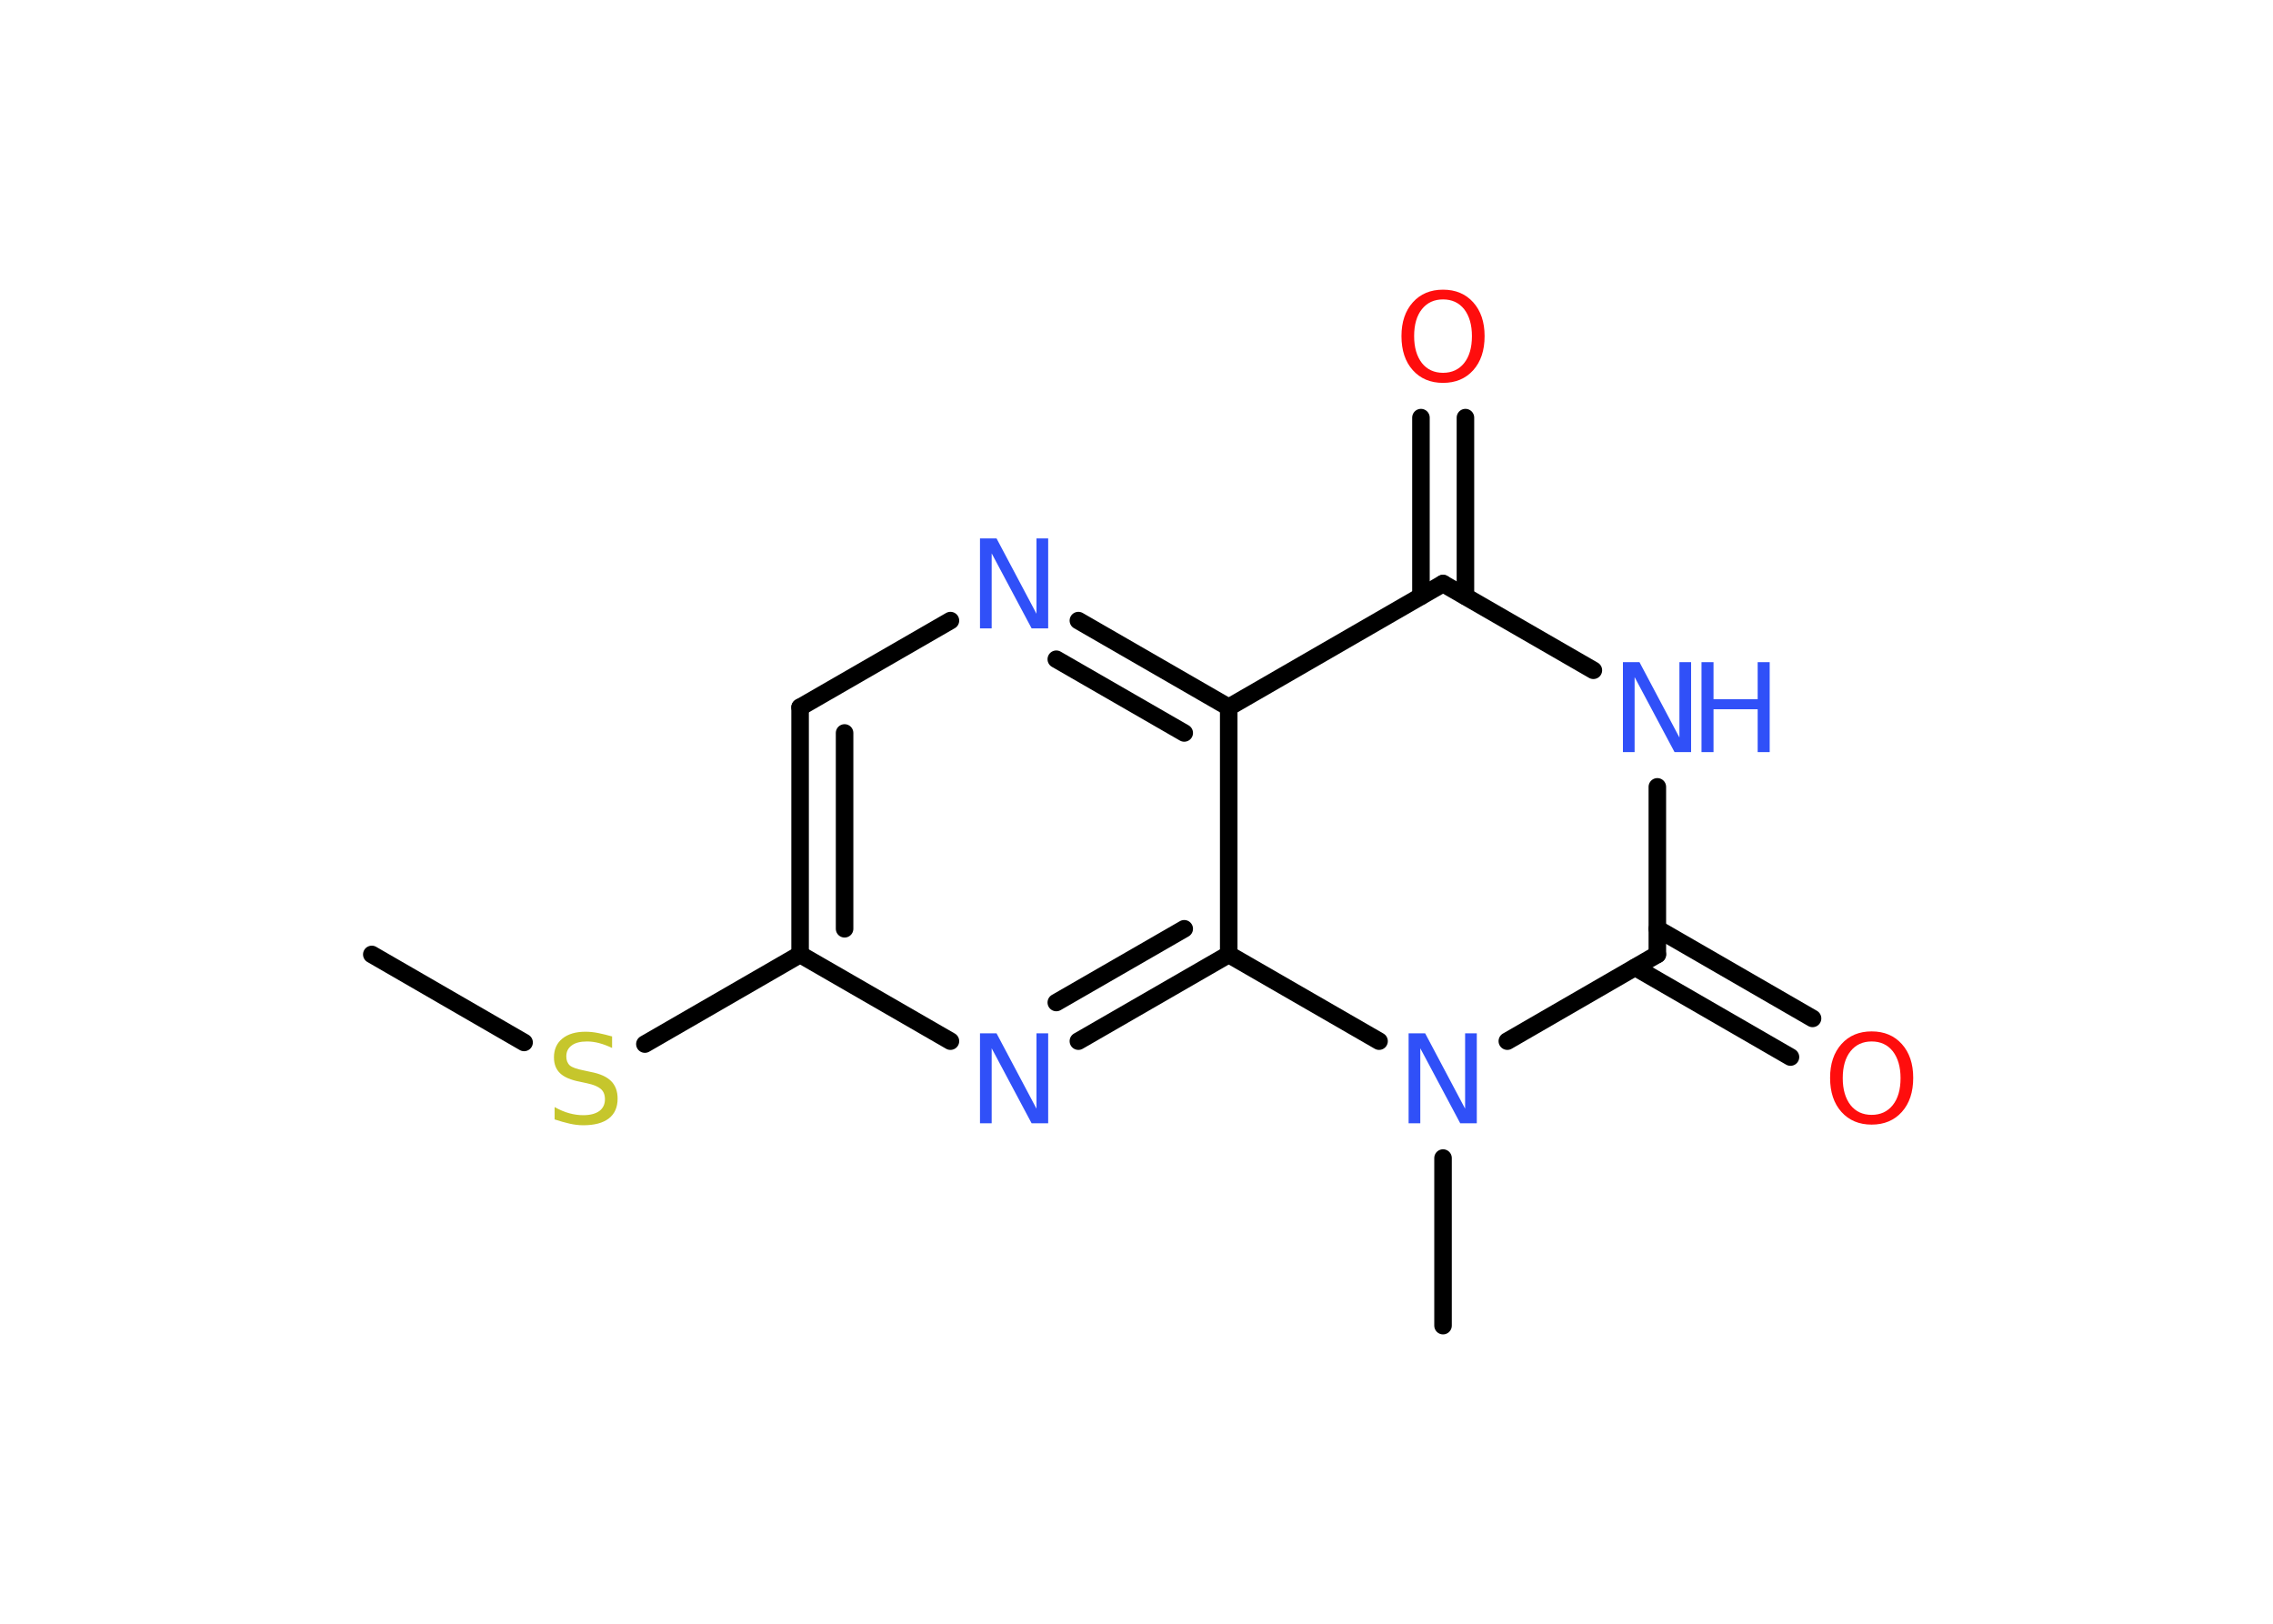 <?xml version='1.0' encoding='UTF-8'?>
<!DOCTYPE svg PUBLIC "-//W3C//DTD SVG 1.1//EN" "http://www.w3.org/Graphics/SVG/1.1/DTD/svg11.dtd">
<svg version='1.2' xmlns='http://www.w3.org/2000/svg' xmlns:xlink='http://www.w3.org/1999/xlink' width='70.0mm' height='50.0mm' viewBox='0 0 70.0 50.0'>
  <desc>Generated by the Chemistry Development Kit (http://github.com/cdk)</desc>
  <g stroke-linecap='round' stroke-linejoin='round' stroke='#000000' stroke-width='.54' fill='#3050F8'>
    <rect x='.0' y='.0' width='70.0' height='50.0' fill='#FFFFFF' stroke='none'/>
    <g id='mol1' class='mol'>
      <line id='mol1bnd1' class='bond' x1='11.45' y1='29.39' x2='16.14' y2='32.1'/>
      <line id='mol1bnd2' class='bond' x1='19.86' y1='32.15' x2='24.64' y2='29.39'/>
      <g id='mol1bnd3' class='bond'>
        <line x1='24.64' y1='21.78' x2='24.64' y2='29.39'/>
        <line x1='26.01' y1='22.57' x2='26.01' y2='28.6'/>
      </g>
      <line id='mol1bnd4' class='bond' x1='24.64' y1='21.78' x2='29.27' y2='19.11'/>
      <g id='mol1bnd5' class='bond'>
        <line x1='37.84' y1='21.78' x2='33.21' y2='19.11'/>
        <line x1='36.47' y1='22.57' x2='32.53' y2='20.3'/>
      </g>
      <line id='mol1bnd6' class='bond' x1='37.84' y1='21.78' x2='44.44' y2='17.97'/>
      <g id='mol1bnd7' class='bond'>
        <line x1='43.76' y1='18.36' x2='43.76' y2='12.86'/>
        <line x1='45.13' y1='18.36' x2='45.13' y2='12.86'/>
      </g>
      <line id='mol1bnd8' class='bond' x1='44.44' y1='17.97' x2='49.07' y2='20.64'/>
      <line id='mol1bnd9' class='bond' x1='51.04' y1='24.23' x2='51.04' y2='29.39'/>
      <g id='mol1bnd10' class='bond'>
        <line x1='51.04' y1='28.6' x2='55.82' y2='31.36'/>
        <line x1='50.36' y1='29.79' x2='55.14' y2='32.55'/>
      </g>
      <line id='mol1bnd11' class='bond' x1='51.04' y1='29.39' x2='46.42' y2='32.06'/>
      <line id='mol1bnd12' class='bond' x1='44.44' y1='35.66' x2='44.44' y2='40.82'/>
      <line id='mol1bnd13' class='bond' x1='42.47' y1='32.06' x2='37.84' y2='29.39'/>
      <line id='mol1bnd14' class='bond' x1='37.84' y1='21.78' x2='37.84' y2='29.39'/>
      <g id='mol1bnd15' class='bond'>
        <line x1='33.21' y1='32.06' x2='37.84' y2='29.39'/>
        <line x1='32.53' y1='30.87' x2='36.47' y2='28.6'/>
      </g>
      <line id='mol1bnd16' class='bond' x1='24.64' y1='29.39' x2='29.27' y2='32.06'/>
      <path id='mol1atm2' class='atom' d='M18.85 31.91v.36q-.21 -.1 -.4 -.15q-.19 -.05 -.37 -.05q-.31 .0 -.47 .12q-.17 .12 -.17 .34q.0 .18 .11 .28q.11 .09 .42 .15l.23 .05q.42 .08 .62 .28q.2 .2 .2 .54q.0 .4 -.27 .61q-.27 .21 -.79 .21q-.2 .0 -.42 -.05q-.22 -.05 -.46 -.13v-.38q.23 .13 .45 .19q.22 .06 .43 .06q.32 .0 .5 -.13q.17 -.13 .17 -.36q.0 -.21 -.13 -.32q-.13 -.11 -.41 -.17l-.23 -.05q-.42 -.08 -.61 -.26q-.19 -.18 -.19 -.49q.0 -.37 .26 -.58q.26 -.21 .71 -.21q.19 .0 .39 .04q.2 .04 .41 .1z' stroke='none' fill='#C6C62C'/>
      <path id='mol1atm5' class='atom' d='M30.19 16.58h.5l1.23 2.32v-2.32h.36v2.77h-.51l-1.23 -2.31v2.31h-.36v-2.77z' stroke='none'/>
      <path id='mol1atm8' class='atom' d='M44.44 9.22q-.41 .0 -.65 .3q-.24 .3 -.24 .83q.0 .52 .24 .83q.24 .3 .65 .3q.41 .0 .65 -.3q.24 -.3 .24 -.83q.0 -.52 -.24 -.83q-.24 -.3 -.65 -.3zM44.44 8.92q.58 .0 .93 .39q.35 .39 .35 1.04q.0 .66 -.35 1.05q-.35 .39 -.93 .39q-.58 .0 -.93 -.39q-.35 -.39 -.35 -1.05q.0 -.65 .35 -1.04q.35 -.39 .93 -.39z' stroke='none' fill='#FF0D0D'/>
      <g id='mol1atm9' class='atom'>
        <path d='M49.99 20.39h.5l1.23 2.32v-2.32h.36v2.77h-.51l-1.23 -2.31v2.31h-.36v-2.77z' stroke='none'/>
        <path d='M52.4 20.39h.37v1.14h1.36v-1.14h.37v2.77h-.37v-1.32h-1.36v1.32h-.37v-2.77z' stroke='none'/>
      </g>
      <path id='mol1atm11' class='atom' d='M57.64 32.07q-.41 .0 -.65 .3q-.24 .3 -.24 .83q.0 .52 .24 .83q.24 .3 .65 .3q.41 .0 .65 -.3q.24 -.3 .24 -.83q.0 -.52 -.24 -.83q-.24 -.3 -.65 -.3zM57.64 31.76q.58 .0 .93 .39q.35 .39 .35 1.04q.0 .66 -.35 1.05q-.35 .39 -.93 .39q-.58 .0 -.93 -.39q-.35 -.39 -.35 -1.05q.0 -.65 .35 -1.04q.35 -.39 .93 -.39z' stroke='none' fill='#FF0D0D'/>
      <path id='mol1atm12' class='atom' d='M43.39 31.82h.5l1.23 2.32v-2.32h.36v2.77h-.51l-1.23 -2.31v2.31h-.36v-2.77z' stroke='none'/>
      <path id='mol1atm15' class='atom' d='M30.19 31.82h.5l1.23 2.32v-2.32h.36v2.77h-.51l-1.23 -2.31v2.31h-.36v-2.77z' stroke='none'/>
    </g>
  </g>
</svg>

